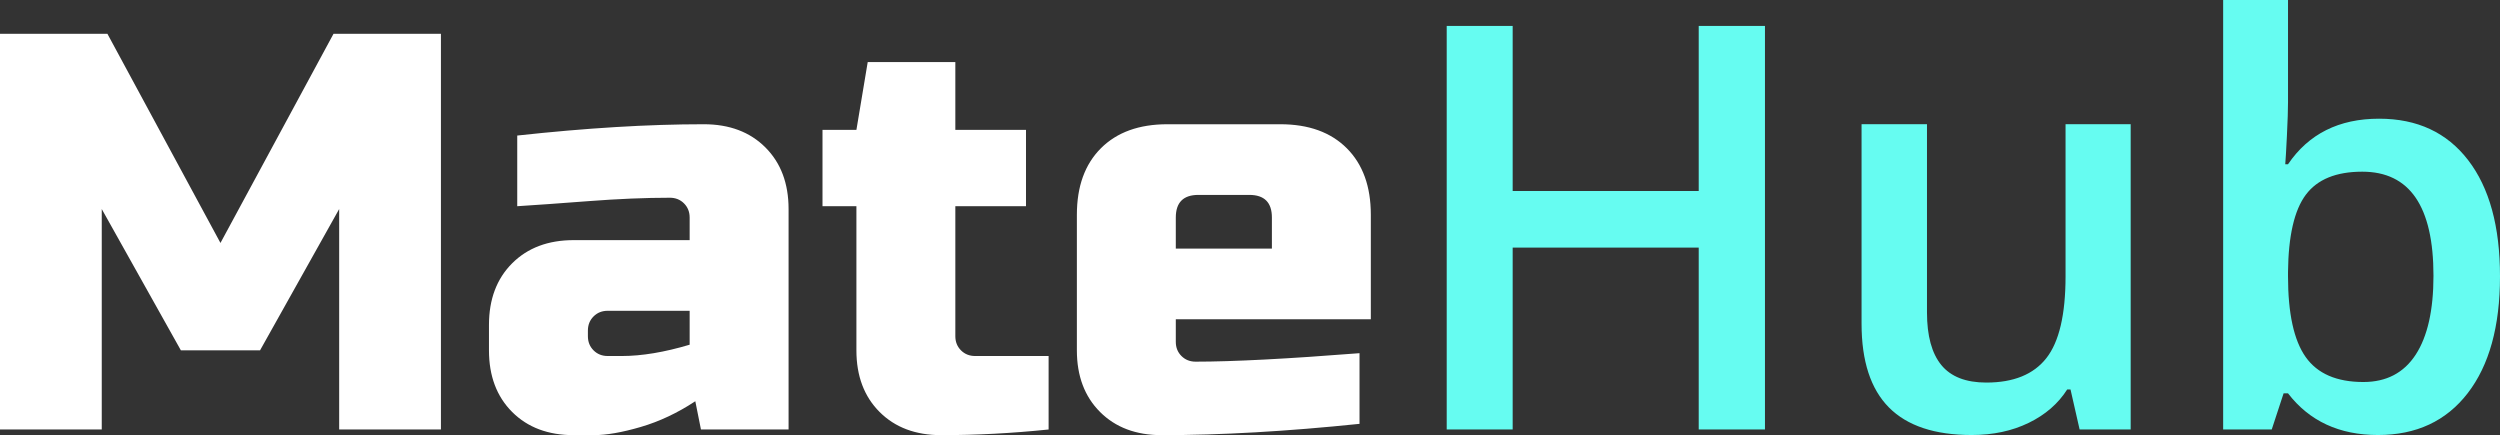 <?xml version="1.0" encoding="UTF-8" standalone="no"?><!-- Generator: Gravit.io --><svg xmlns="http://www.w3.org/2000/svg" xmlns:xlink="http://www.w3.org/1999/xlink" style="isolation:isolate" viewBox="838.52 716.981 185.746 32.33" width="185.746pt" height="32.33pt"><rect x="838.52" y="716.981" width="185.746" height="32.33" fill="#333333" stroke="none"/><defs><clipPath id="_clipPath_xDhFhr4RzMnzSu96L0jpf15JCSgtXj7p"><rect x="838.52" y="716.981" width="185.746" height="32.33"/></clipPath></defs><g clip-path="url(#_clipPath_xDhFhr4RzMnzSu96L0jpf15JCSgtXj7p)"><path d=" M 969.654 718.909 L 969.654 748.892 L 964.732 748.892 L 964.732 735.377 L 950.909 735.377 L 950.909 748.892 L 946.008 748.892 L 946.008 718.909 L 950.909 718.909 L 950.909 731.173 L 964.732 731.173 L 964.732 718.909 L 969.654 718.909 L 969.654 718.909 Z  M 996.826 748.892 L 993.032 748.892 L 992.356 745.918 L 992.11 745.918 L 992.11 745.918 Q 991.105 747.497 989.249 748.399 L 989.249 748.399 L 989.249 748.399 Q 987.393 749.302 985.014 749.302 L 985.014 749.302 L 985.014 749.302 Q 980.892 749.302 978.862 747.251 L 978.862 747.251 L 978.862 747.251 Q 976.831 745.2 976.831 741.037 L 976.831 741.037 L 976.831 726.21 L 981.692 726.21 L 981.692 740.196 L 981.692 740.196 Q 981.692 742.801 982.758 744.103 L 982.758 744.103 L 982.758 744.103 Q 983.824 745.405 986.101 745.405 L 986.101 745.405 L 986.101 745.405 Q 989.136 745.405 990.561 743.59 L 990.561 743.59 L 990.561 743.59 Q 991.987 741.775 991.987 737.51 L 991.987 737.51 L 991.987 726.21 L 996.826 726.21 L 996.826 748.892 L 996.826 748.892 Z  M 1015.283 725.8 L 1015.283 725.8 L 1015.283 725.8 Q 1019.529 725.8 1021.897 728.876 L 1021.897 728.876 L 1021.897 728.876 Q 1024.266 731.952 1024.266 737.51 L 1024.266 737.51 L 1024.266 737.51 Q 1024.266 743.088 1021.866 746.195 L 1021.866 746.195 L 1021.866 746.195 Q 1019.467 749.302 1015.201 749.302 L 1015.201 749.302 L 1015.201 749.302 Q 1010.895 749.302 1008.516 746.205 L 1008.516 746.205 L 1008.188 746.205 L 1007.306 748.892 L 1003.696 748.892 L 1003.696 716.981 L 1008.516 716.981 L 1008.516 724.569 L 1008.516 724.569 Q 1008.516 725.41 1008.434 727.071 L 1008.434 727.071 L 1008.434 727.071 Q 1008.352 728.732 1008.311 729.184 L 1008.311 729.184 L 1008.516 729.184 L 1008.516 729.184 Q 1010.813 725.8 1015.283 725.8 Z  M 1014.032 729.737 L 1014.032 729.737 L 1014.032 729.737 Q 1011.12 729.737 1009.839 731.45 L 1009.839 731.45 L 1009.839 731.45 Q 1008.557 733.162 1008.516 737.182 L 1008.516 737.182 L 1008.516 737.51 L 1008.516 737.51 Q 1008.516 741.652 1009.828 743.508 L 1009.828 743.508 L 1009.828 743.508 Q 1011.141 745.364 1014.114 745.364 L 1014.114 745.364 L 1014.114 745.364 Q 1016.678 745.364 1018.001 743.334 L 1018.001 743.334 L 1018.001 743.334 Q 1019.323 741.304 1019.323 737.469 L 1019.323 737.469 L 1019.323 737.469 Q 1019.323 729.737 1014.032 729.737 Z " fill="rgb(102,252,241)"/><path d=" M 863.72 748.892 L 863.72 732.512 L 857.84 743.012 L 851.96 743.012 L 846.08 732.512 L 846.08 748.892 L 838.52 748.892 L 838.52 719.492 L 846.5 719.492 L 854.9 735.032 L 863.3 719.492 L 871.28 719.492 L 871.28 748.892 L 863.72 748.892 L 863.72 748.892 Z  M 883.67 743.432 L 884.72 743.432 L 884.72 743.432 Q 886.946 743.432 889.76 742.592 L 889.76 742.592 L 889.76 740.072 L 883.67 740.072 L 883.67 740.072 Q 883.04 740.072 882.62 740.492 L 882.62 740.492 L 882.62 740.492 Q 882.2 740.912 882.2 741.542 L 882.2 741.542 L 882.2 741.962 L 882.2 741.962 Q 882.2 742.592 882.62 743.012 L 882.62 743.012 L 882.62 743.012 Q 883.04 743.432 883.67 743.432 L 883.67 743.432 L 883.67 743.432 Z  M 876.95 732.302 L 876.95 727.052 L 876.95 727.052 Q 884.636 726.212 890.81 726.212 L 890.81 726.212 L 890.81 726.212 Q 893.666 726.212 895.388 727.934 L 895.388 727.934 L 895.388 727.934 Q 897.11 729.656 897.11 732.512 L 897.11 732.512 L 897.11 748.892 L 890.6 748.892 L 890.18 746.792 L 890.18 746.792 Q 888.206 748.094 886.127 748.703 L 886.127 748.703 L 886.127 748.703 Q 884.048 749.312 882.62 749.312 L 882.62 749.312 L 881.15 749.312 L 881.15 749.312 Q 878.294 749.312 876.572 747.59 L 876.572 747.59 L 876.572 747.59 Q 874.85 745.868 874.85 743.012 L 874.85 743.012 L 874.85 741.122 L 874.85 741.122 Q 874.85 738.266 876.572 736.544 L 876.572 736.544 L 876.572 736.544 Q 878.294 734.822 881.15 734.822 L 881.15 734.822 L 889.76 734.822 L 889.76 733.142 L 889.76 733.142 Q 889.76 732.512 889.34 732.092 L 889.34 732.092 L 889.34 732.092 Q 888.92 731.672 888.29 731.672 L 888.29 731.672 L 888.29 731.672 Q 885.56 731.672 882.263 731.924 L 882.263 731.924 L 882.263 731.924 Q 878.966 732.176 876.95 732.302 L 876.95 732.302 L 876.95 732.302 Z  M 916.43 743.432 L 916.43 748.892 L 916.43 748.892 Q 912.356 749.312 908.45 749.312 L 908.45 749.312 L 908.45 749.312 Q 905.594 749.312 903.872 747.59 L 903.872 747.59 L 903.872 747.59 Q 902.15 745.868 902.15 743.012 L 902.15 743.012 L 902.15 732.302 L 899.63 732.302 L 899.63 726.632 L 902.15 726.632 L 902.99 721.592 L 909.5 721.592 L 909.5 726.632 L 914.75 726.632 L 914.75 732.302 L 909.5 732.302 L 909.5 741.962 L 909.5 741.962 Q 909.5 742.592 909.92 743.012 L 909.92 743.012 L 909.92 743.012 Q 910.34 743.432 910.97 743.432 L 910.97 743.432 L 916.43 743.432 L 916.43 743.432 Z  M 931.34 731.462 L 927.56 731.462 L 927.56 731.462 Q 925.88 731.462 925.88 733.142 L 925.88 733.142 L 925.88 735.452 L 933.02 735.452 L 933.02 733.142 L 933.02 733.142 Q 933.02 731.462 931.34 731.462 L 931.34 731.462 L 931.34 731.462 Z  M 939.53 743.222 L 939.53 748.472 L 939.53 748.472 Q 931.424 749.312 924.83 749.312 L 924.83 749.312 L 924.83 749.312 Q 921.974 749.312 920.252 747.59 L 920.252 747.59 L 920.252 747.59 Q 918.53 745.868 918.53 743.012 L 918.53 743.012 L 918.53 732.932 L 918.53 732.932 Q 918.53 729.782 920.315 727.997 L 920.315 727.997 L 920.315 727.997 Q 922.1 726.212 925.25 726.212 L 925.25 726.212 L 933.65 726.212 L 933.65 726.212 Q 936.8 726.212 938.585 727.997 L 938.585 727.997 L 938.585 727.997 Q 940.37 729.782 940.37 732.932 L 940.37 732.932 L 940.37 740.702 L 925.88 740.702 L 925.88 742.382 L 925.88 742.382 Q 925.88 743.012 926.3 743.432 L 926.3 743.432 L 926.3 743.432 Q 926.72 743.852 927.35 743.852 L 927.35 743.852 L 927.35 743.852 Q 931.508 743.852 939.53 743.222 L 939.53 743.222 L 939.53 743.222 Z " fill="rgb(255,255,255)"/></g></svg>
